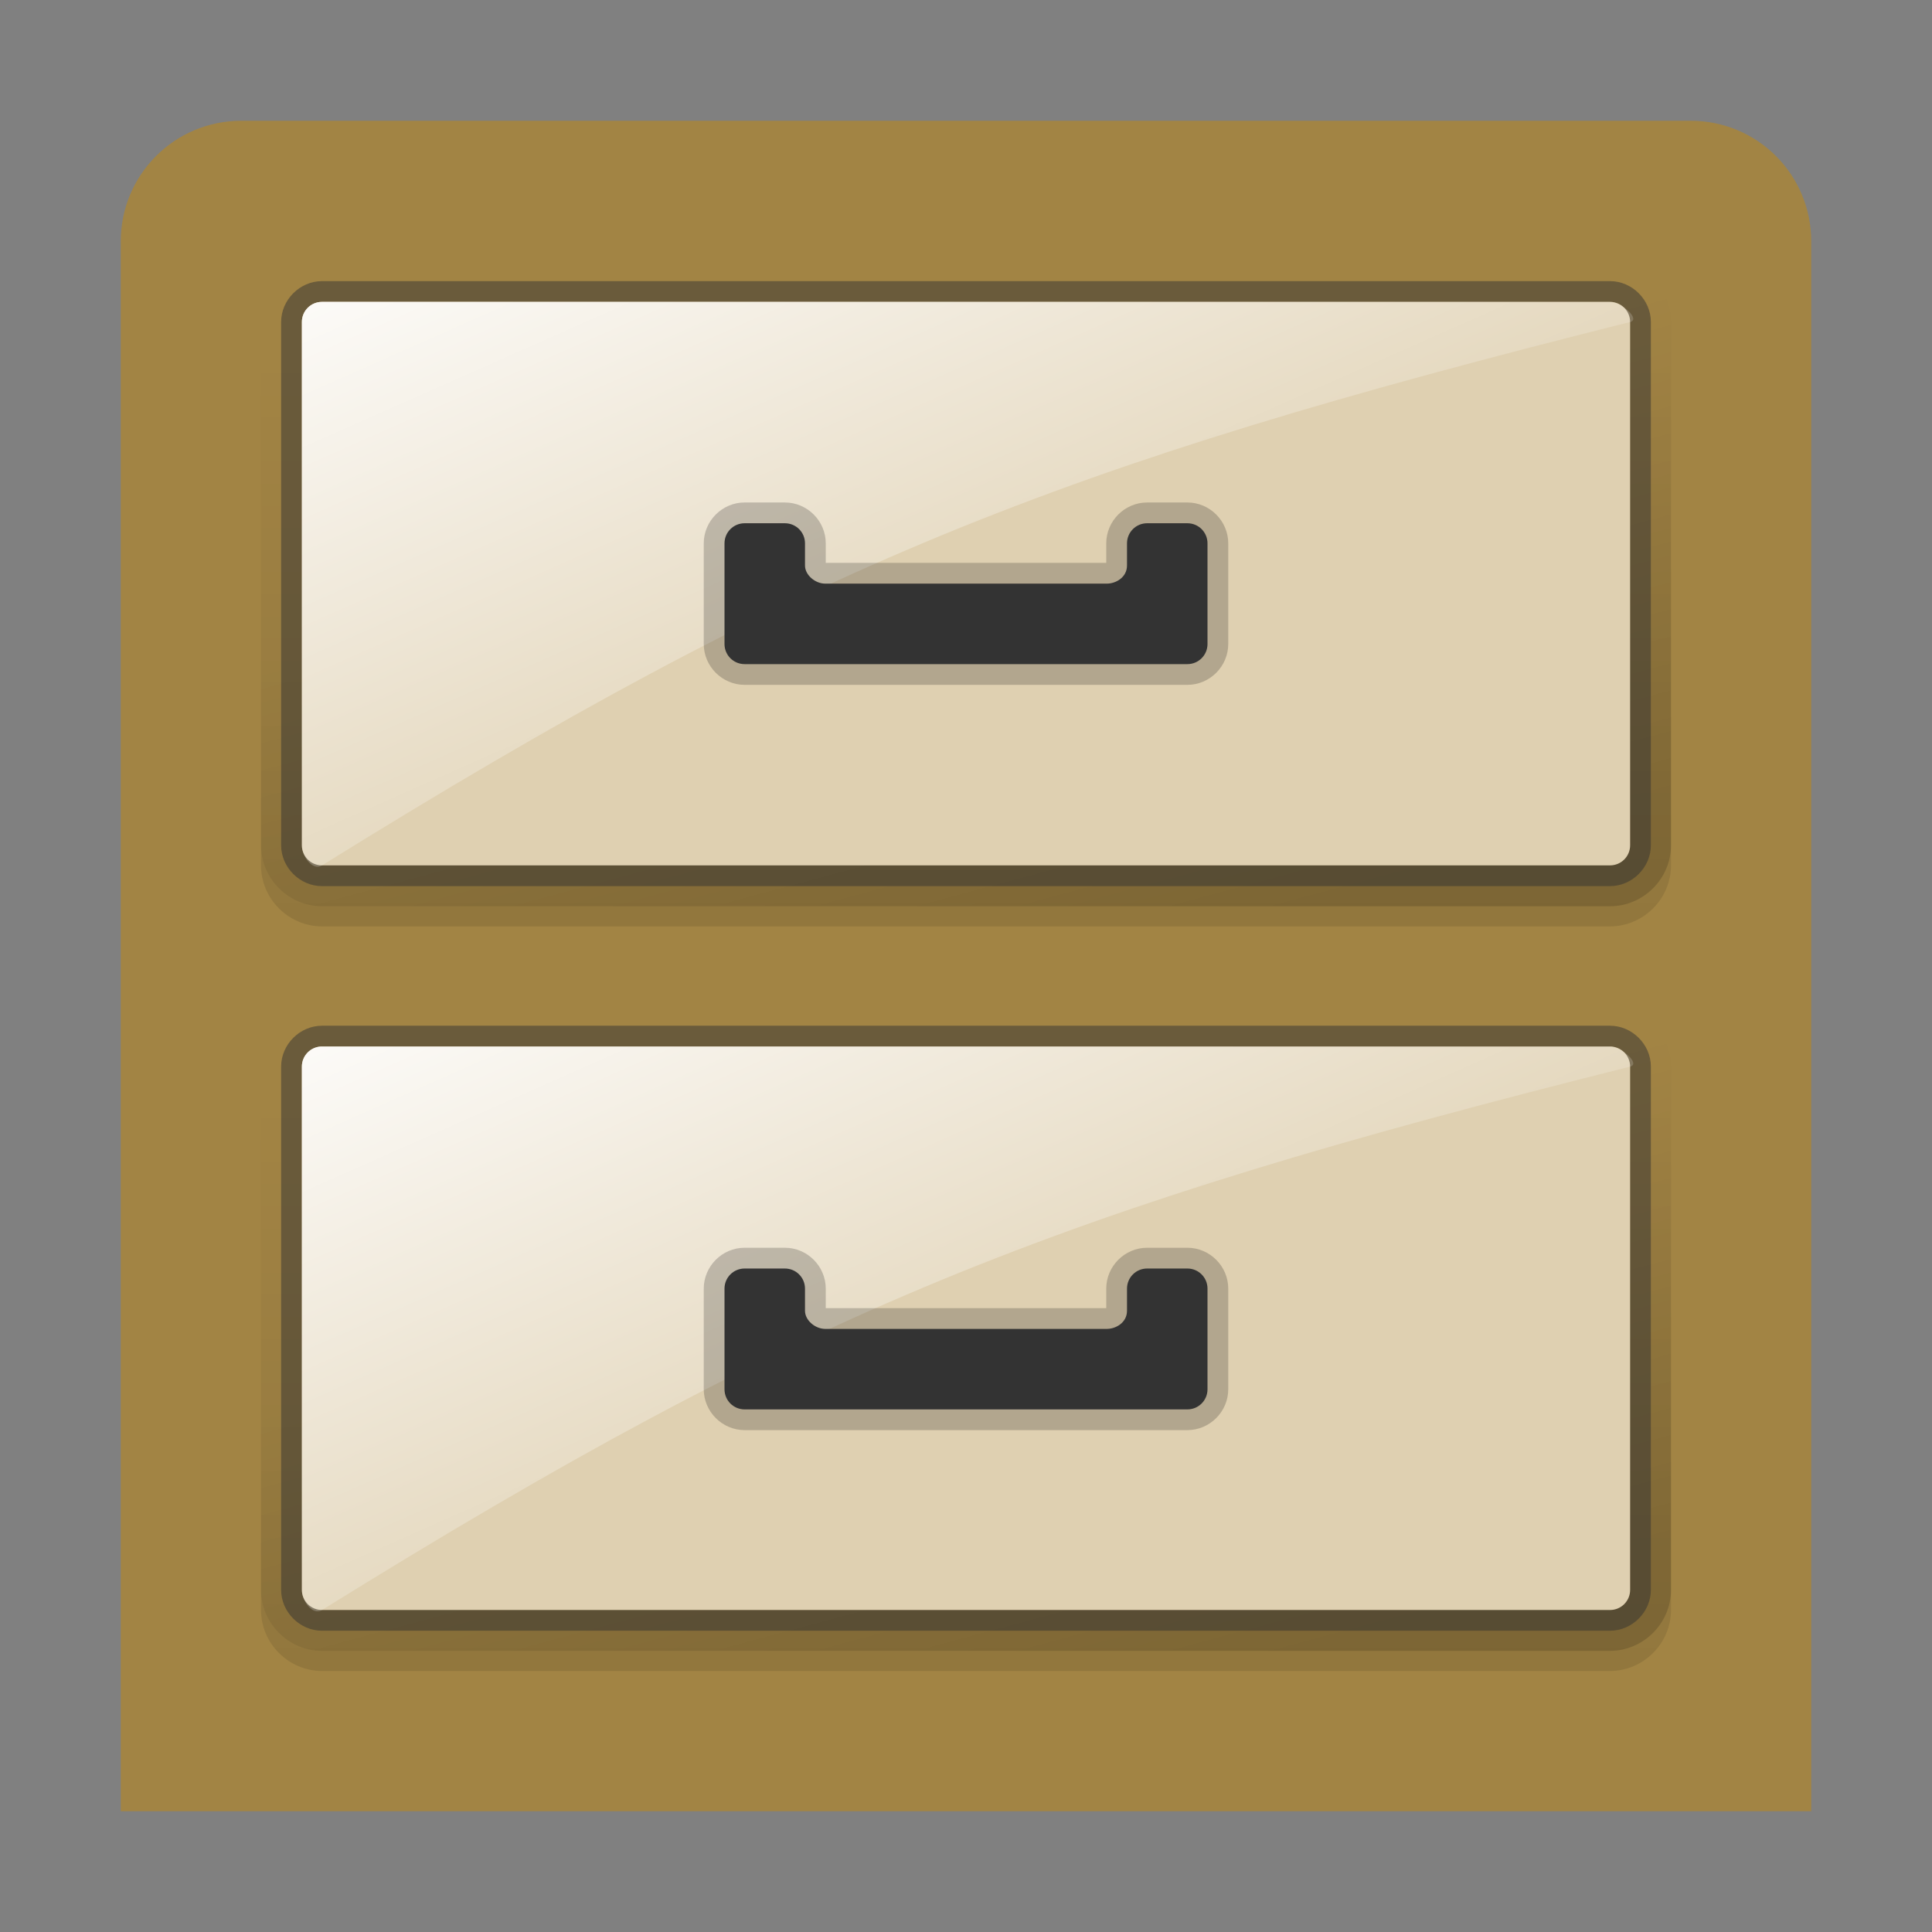 <svg width="96" version="1.0" xmlns="http://www.w3.org/2000/svg" height="96" xmlns:xlink="http://www.w3.org/1999/xlink">
<rect width="100%" height="100%" fill="#808080" stroke="none"/>
<defs>
<linearGradient id="linearGradient16">
<stop offset="0" style="stop-color:#fff"/>
<stop offset="1" style="stop-color:#fff;stop-opacity:0"/>
</linearGradient>
<linearGradient xlink:href="#linearGradient16" id="linearGradient17" y1="15" x1="16" y2="46.031" x2="29.755" gradientUnits="userSpaceOnUse"/>
<linearGradient gradientTransform="translate(0,37)" xlink:href="#linearGradient16" id="linearGradient18" y1="15" x1="16" y2="46.031" gradientUnits="userSpaceOnUse" x2="29.755"/>
<linearGradient gradientTransform="translate(0,38)" xlink:href="#linearGradient3850" id="linearGradient4282" y1="40" x1="80" y2="16" gradientUnits="userSpaceOnUse" x2="73.569"/>
<linearGradient gradientTransform="translate(0,1)" xlink:href="#linearGradient3850" id="linearGradient3859" y1="40" x1="80" y2="16" gradientUnits="userSpaceOnUse" x2="73.569"/>
<linearGradient id="linearGradient3850">
<stop offset="0"/>
<stop offset="1" style="stop-opacity:0"/>
</linearGradient>
<linearGradient gradientTransform="translate(0,39)" xlink:href="#linearGradient3850" id="linearGradient4280" y1="44" x1="67" y2="16" gradientUnits="userSpaceOnUse" x2="67"/>
<linearGradient gradientTransform="translate(0,2)" xlink:href="#linearGradient3850" id="linearGradient3862" y1="44" x1="67" y2="16" gradientUnits="userSpaceOnUse" x2="67"/>
</defs>
<g style="color:#000">
<path style="fill:#a28444" d="m 12,6 h 72 c 3.324,0 6,2.676 6,6 V 90 H 6 V 12 C 6,8.676 8.676,6 12,6 Z"/>
<path style="opacity:.1;fill:url(#linearGradient3862)" d="m 16,13.969 c -1.661,0 -3.031,1.371 -3.031,3.031 v 26 c 0,1.661 1.371,3.031 3.031,3.031 h 64 c 1.661,0 3.031,-1.371 3.031,-3.031 v -26 C 83.031,15.339 81.661,13.969 80,13.969 Z"/>
<path style="opacity:.15;fill:url(#linearGradient3859)" d="m 16,12.969 c -1.661,0 -3.031,1.371 -3.031,3.031 v 26 c 0,1.661 1.371,3.031 3.031,3.031 h 64 c 1.661,0 3.031,-1.371 3.031,-3.031 v -26 C 83.031,14.339 81.661,12.969 80,12.969 Z"/>
<path style="opacity:.5;fill:#333" d="m 16,13.969 c -1.101,0 -2.031,0.93 -2.031,2.031 v 26 c 0,1.101 0.93,2.031 2.031,2.031 h 64 c 1.101,0 2.031,-0.93 2.031,-2.031 v -26 C 82.031,14.899 81.101,13.969 80,13.969 Z"/>
<path style="fill:#dfd0b1" d="m 16,15 h 64 c 0.554,0 1,0.446 1,1 v 26 c 0,0.554 -0.446,1 -1,1 H 16 c -0.554,0 -1,-0.446 -1,-1 V 16 c 0,-0.554 0.446,-1 1,-1 z"/>
<path style="opacity:.9;fill:url(#linearGradient17)" d="m 16,15 h 64 c 0.554,0 1.537,0.865 1,1 -28.538,7.154 -41,12.1 -65,27 -0.471,0.292 -1,-0.446 -1,-1 v -26 c 0,-0.554 0.446,-1 1,-1 z "/>
<path style="opacity:.2" d="m 37,24.968 c -1.114,0 -2.031,0.917 -2.031,2.031 v 5 c 0,1.114 0.917,2.031 2.031,2.031 h 22 c 1.114,0 2.031,-0.917 2.031,-2.031 v -5 C 61.031,25.885 60.114,24.968 59,24.968 h -2 c -1.114,0 -2.031,0.917 -2.031,2.031 V 27.968 H 41.031 v -0.969 c 0,-1.114 -0.917,-2.031 -2.031,-2.031 z"/>
<path style="opacity:.1;fill:url(#linearGradient4280)" d="m 16,50.968 c -1.661,0 -3.031,1.371 -3.031,3.031 v 26 c 0,1.661 1.371,3.031 3.031,3.031 h 64 c 1.661,0 3.031,-1.371 3.031,-3.031 v -26 C 83.031,52.339 81.661,50.968 80,50.968 Z"/>
<path style="opacity:.15;fill:url(#linearGradient4282)" d="m 16,49.968 c -1.661,0 -3.031,1.371 -3.031,3.031 v 26 c 0,1.661 1.371,3.031 3.031,3.031 h 64 c 1.661,0 3.031,-1.371 3.031,-3.031 v -26 C 83.031,51.339 81.661,49.968 80,49.968 Z"/>
<path style="opacity:.5;fill:#333" d="m 16,50.968 c -1.101,0 -2.031,0.93 -2.031,2.031 v 26 c 0,1.101 0.93,2.031 2.031,2.031 h 64 c 1.101,0 2.031,-0.93 2.031,-2.031 v -26 C 82.031,51.899 81.101,50.968 80,50.968 Z"/>
<path style="fill:#dfd0b1" d="m 16,52 h 64 c 0.554,0 1,0.446 1,1 v 26 c 0,0.554 -0.446,1 -1,1 H 16 c -0.554,0 -1,-0.446 -1,-1 V 53 c 0,-0.554 0.446,-1 1,-1 z"/>
</g>
<path style="fill:#333" d="m 37,26 c -0.554,0 -1,0.446 -1,1 v 5 c 0,0.554 0.446,1 1,1 h 22 c 0.554,0 1,-0.446 1,-1 v -5 c 0,-0.554 -0.446,-1 -1,-1 h -2 c -0.554,0 -1,0.446 -1,1 v 1.1 C 56,28.691 55.443,29 55,29 H 41 c -0.489,0 -1,-0.423 -1,-0.9 V 27 c 0,-0.554 -0.446,-1 -1,-1 z"/>
<g style="color:#000">
<path style="opacity:.9;fill:url(#linearGradient18)" d="m 16,52 h 64 c 0.554,0 1.537,0.865 1,1 -28.538,7.154 -41,12.1 -65,27 -0.471,0.292 -1,-0.446 -1,-1 v -26 c 0,-0.554 0.446,-1 1,-1 z "/>
<path style="opacity:.2" d="m 37,62 c -1.114,0 -2.031,0.917 -2.031,2.031 v 5 c 0,1.114 0.917,2.031 2.031,2.031 h 22 c 1.114,0 2.031,-0.917 2.031,-2.031 v -5 C 61.031,62.917 60.114,62 59,62 h -2 c -1.114,0 -2.031,0.917 -2.031,2.031 V 65 H 41.031 V 64.031 C 41.031,62.917 40.114,62 39,62 Z"/>
</g>
<path style="fill:#333" d="m 37,63.032 c -0.554,0 -1,0.446 -1,1 v 5 c 0,0.554 0.446,1 1,1 h 22 c 0.554,0 1,-0.446 1,-1 v -5 c 0,-0.554 -0.446,-1 -1,-1 h -2 c -0.554,0 -1,0.446 -1,1 v 1.1 c 0,0.591 -0.557,0.9 -1,0.9 H 41 c -0.489,0 -1,-0.423 -1,-0.9 v -1.1 c 0,-0.554 -0.446,-1 -1,-1 z"/>
</svg>
